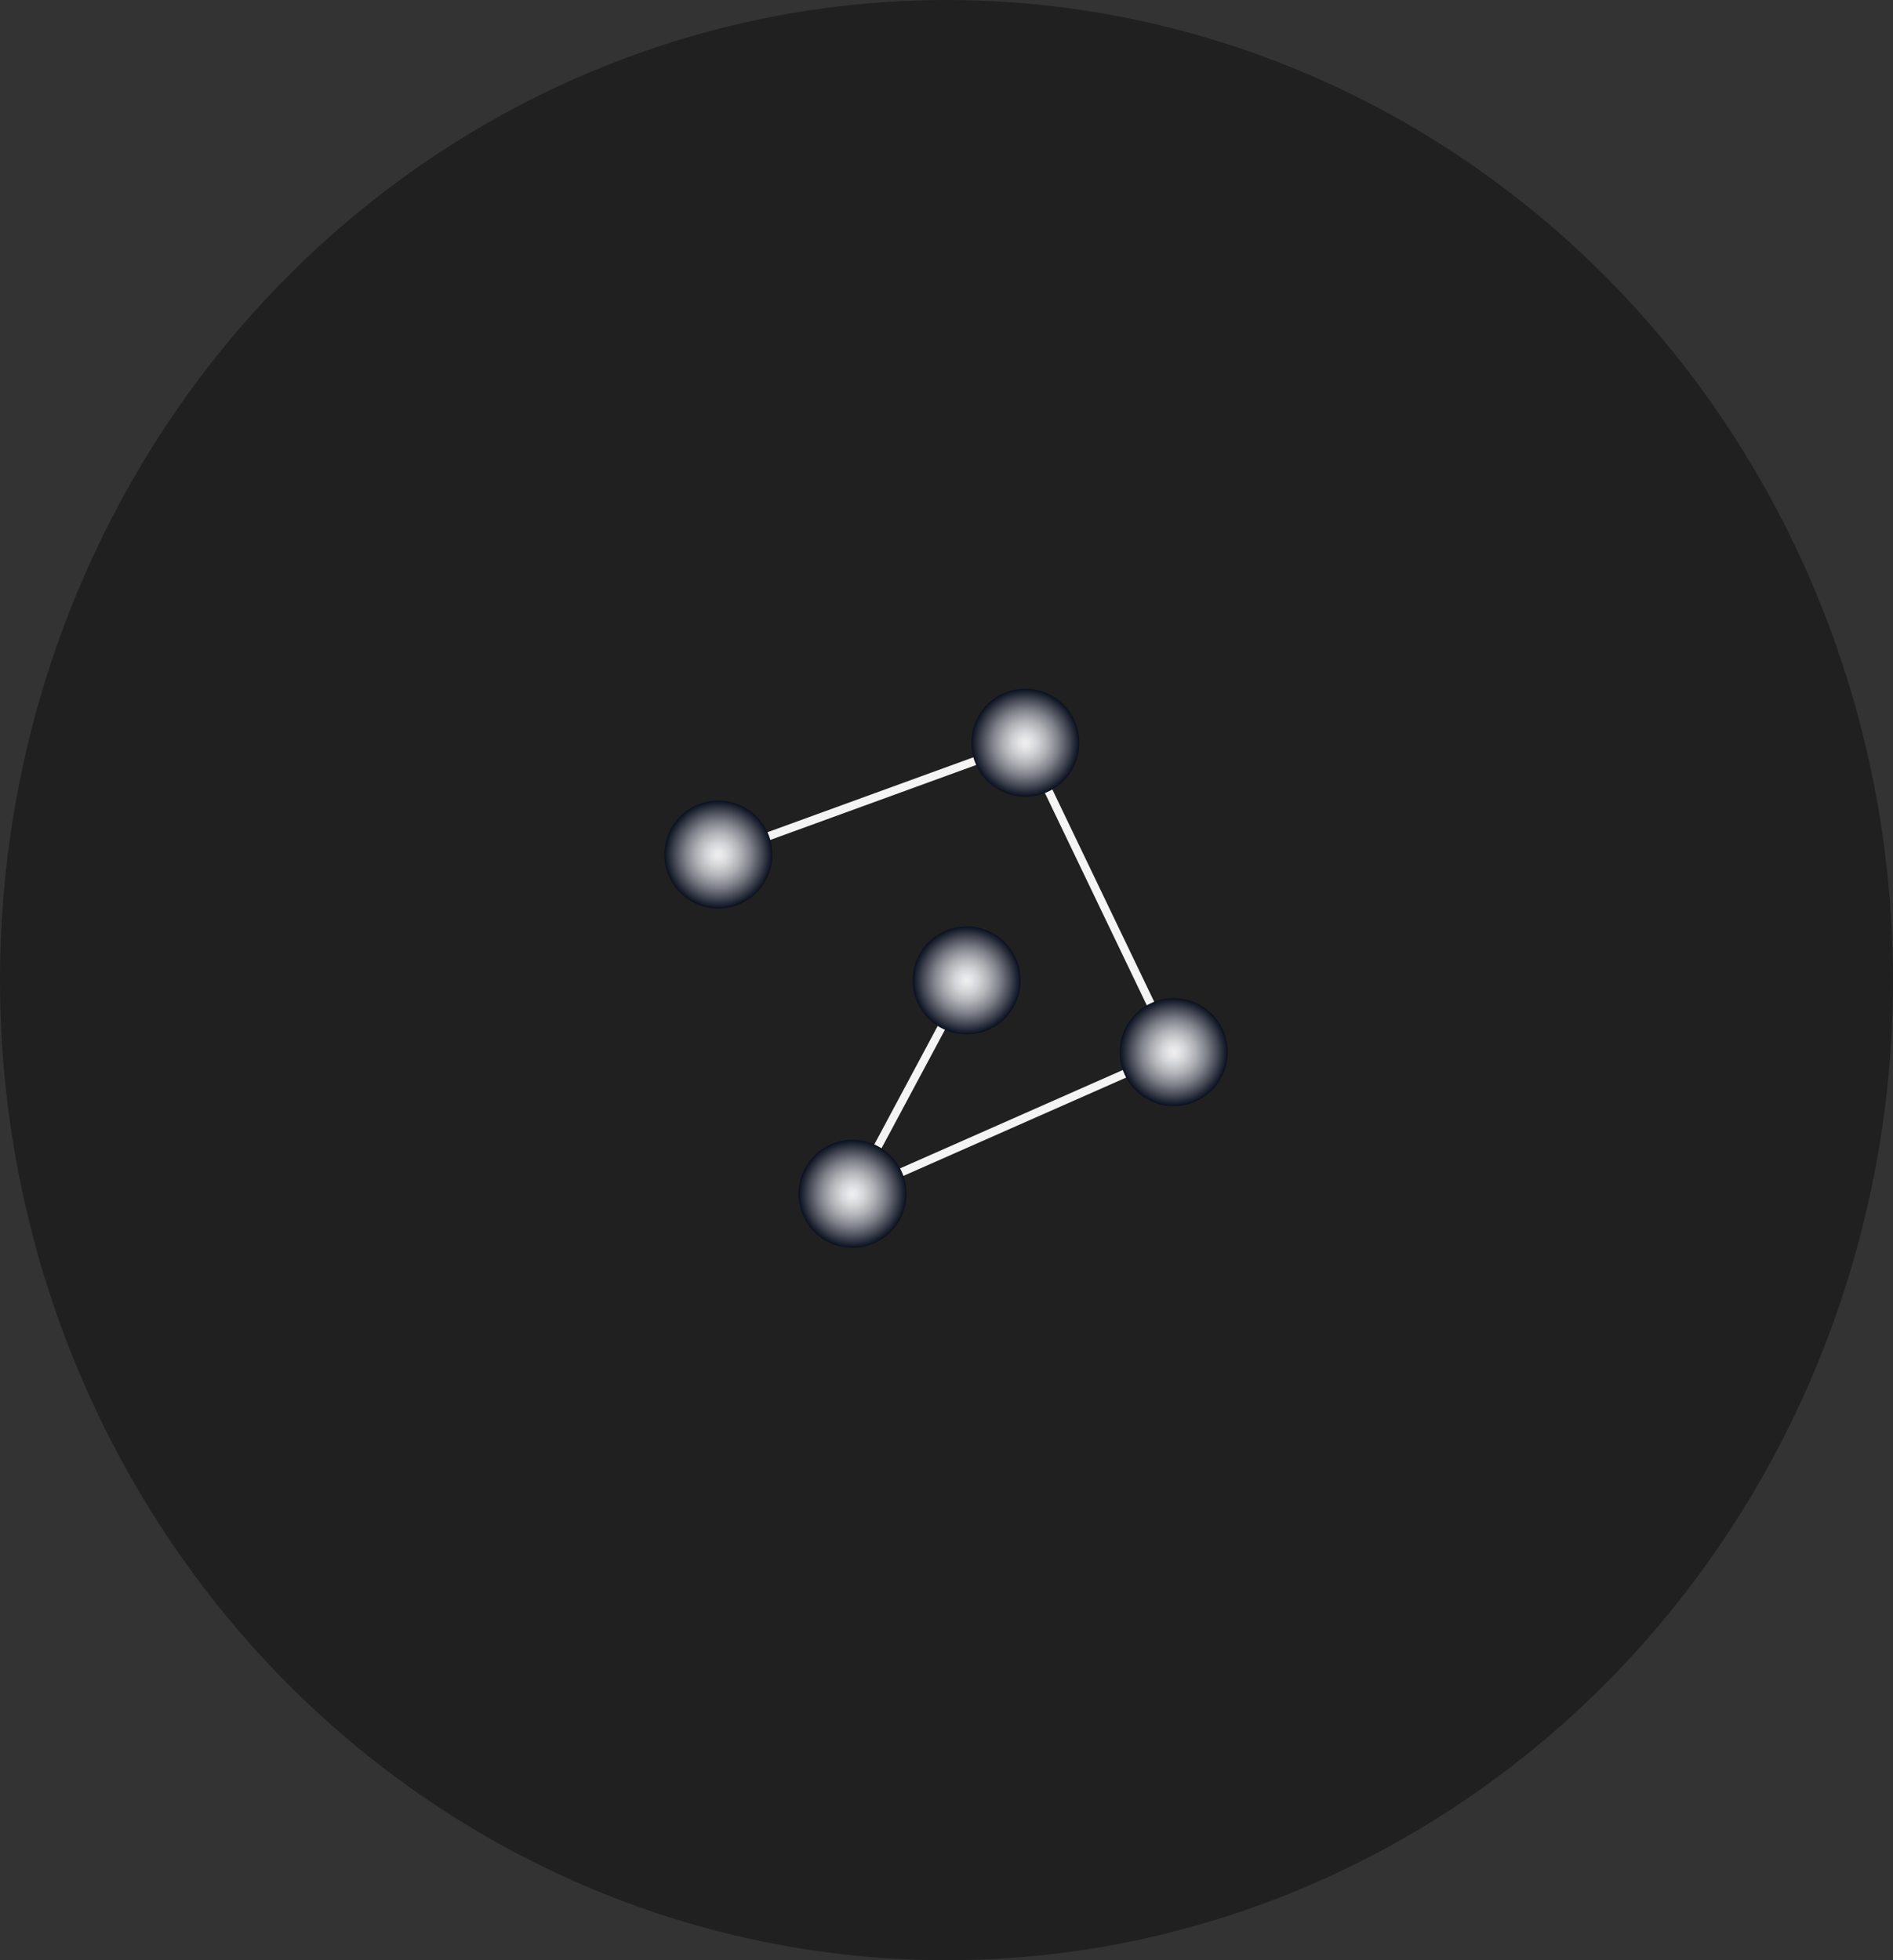 <svg width="56" height="58" viewBox="0 0 56 58" fill="none" xmlns="http://www.w3.org/2000/svg">
<rect x="0" y="0" width="56" height="58" fill="#333333" stroke="none"/>
<ellipse cx="28" cy="29" rx="28" ry="29" fill="#202020"/>
<path d="M34.887 31.189L24.947 35.578L28.492 28.95L28.707 29.063L25.491 35.072L34.559 31.067L30.271 22.128L21.292 25.396L21.208 25.169L30.395 21.825L34.887 31.189Z" fill="#F4F4F4"/>
<path d="M26.684 35.959C27.035 35.15 26.663 34.21 25.855 33.859C25.046 33.508 24.105 33.879 23.755 34.688C23.404 35.497 23.775 36.437 24.584 36.788C25.392 37.139 26.333 36.768 26.684 35.959Z" fill="url(#paint0_radial_945_1110)"/>
<path d="M36.187 31.766C36.538 30.957 36.166 30.017 35.358 29.666C34.549 29.315 33.608 29.686 33.258 30.495C32.907 31.304 33.278 32.244 34.087 32.595C34.895 32.946 35.836 32.575 36.187 31.766Z" fill="url(#paint1_radial_945_1110)"/>
<path d="M31.797 22.612C32.148 21.803 31.777 20.863 30.968 20.512C30.159 20.161 29.219 20.532 28.868 21.341C28.517 22.15 28.888 23.09 29.697 23.441C30.506 23.792 31.446 23.421 31.797 22.612Z" fill="url(#paint2_radial_945_1110)"/>
<path d="M22.715 25.921C23.066 25.112 22.695 24.172 21.886 23.821C21.077 23.47 20.137 23.841 19.786 24.65C19.435 25.459 19.806 26.399 20.615 26.75C21.424 27.101 22.364 26.73 22.715 25.921Z" fill="url(#paint3_radial_945_1110)"/>
<path d="M30.061 29.644C30.412 28.835 30.04 27.895 29.232 27.544C28.423 27.193 27.483 27.564 27.131 28.373C26.781 29.182 27.152 30.122 27.961 30.473C28.77 30.824 29.71 30.453 30.061 29.644Z" fill="url(#paint4_radial_945_1110)"/>
<defs>
<radialGradient id="paint0_radial_945_1110" cx="0" cy="0" r="1" gradientUnits="userSpaceOnUse" gradientTransform="translate(25.219 35.324) rotate(-66.545) scale(1.596 1.596)">
<stop stop-color="#EFEFF0"/>
<stop offset="0.09" stop-color="#E7E7E9"/>
<stop offset="0.23" stop-color="#D2D3D6"/>
<stop offset="0.41" stop-color="#AFB1B6"/>
<stop offset="0.61" stop-color="#7F828A"/>
<stop offset="0.82" stop-color="#424652"/>
<stop offset="1" stop-color="#0A101F"/>
</radialGradient>
<radialGradient id="paint1_radial_945_1110" cx="0" cy="0" r="1" gradientUnits="userSpaceOnUse" gradientTransform="translate(34.722 31.13) rotate(-66.545) scale(1.596 1.596)">
<stop stop-color="#EFEFF0"/>
<stop offset="0.09" stop-color="#E7E7E9"/>
<stop offset="0.23" stop-color="#D2D3D6"/>
<stop offset="0.41" stop-color="#AFB1B6"/>
<stop offset="0.61" stop-color="#7F828A"/>
<stop offset="0.82" stop-color="#424652"/>
<stop offset="1" stop-color="#0A101F"/>
</radialGradient>
<radialGradient id="paint2_radial_945_1110" cx="0" cy="0" r="1" gradientUnits="userSpaceOnUse" gradientTransform="translate(30.332 21.977) rotate(-66.545) scale(1.596 1.596)">
<stop stop-color="#EFEFF0"/>
<stop offset="0.09" stop-color="#E7E7E9"/>
<stop offset="0.23" stop-color="#D2D3D6"/>
<stop offset="0.41" stop-color="#AFB1B6"/>
<stop offset="0.61" stop-color="#7F828A"/>
<stop offset="0.82" stop-color="#424652"/>
<stop offset="1" stop-color="#0A101F"/>
</radialGradient>
<radialGradient id="paint3_radial_945_1110" cx="0" cy="0" r="1" gradientUnits="userSpaceOnUse" gradientTransform="translate(21.25 25.286) rotate(-66.545) scale(1.596 1.596)">
<stop stop-color="#EFEFF0"/>
<stop offset="0.09" stop-color="#E7E7E9"/>
<stop offset="0.23" stop-color="#D2D3D6"/>
<stop offset="0.41" stop-color="#AFB1B6"/>
<stop offset="0.61" stop-color="#7F828A"/>
<stop offset="0.82" stop-color="#424652"/>
<stop offset="1" stop-color="#0A101F"/>
</radialGradient>
<radialGradient id="paint4_radial_945_1110" cx="0" cy="0" r="1" gradientUnits="userSpaceOnUse" gradientTransform="translate(28.596 29.008) rotate(-66.545) scale(1.596 1.596)">
<stop stop-color="#EFEFF0"/>
<stop offset="0.09" stop-color="#E7E7E9"/>
<stop offset="0.23" stop-color="#D2D3D6"/>
<stop offset="0.41" stop-color="#AFB1B6"/>
<stop offset="0.61" stop-color="#7F828A"/>
<stop offset="0.82" stop-color="#424652"/>
<stop offset="1" stop-color="#0A101F"/>
</radialGradient>
</defs>
</svg>
